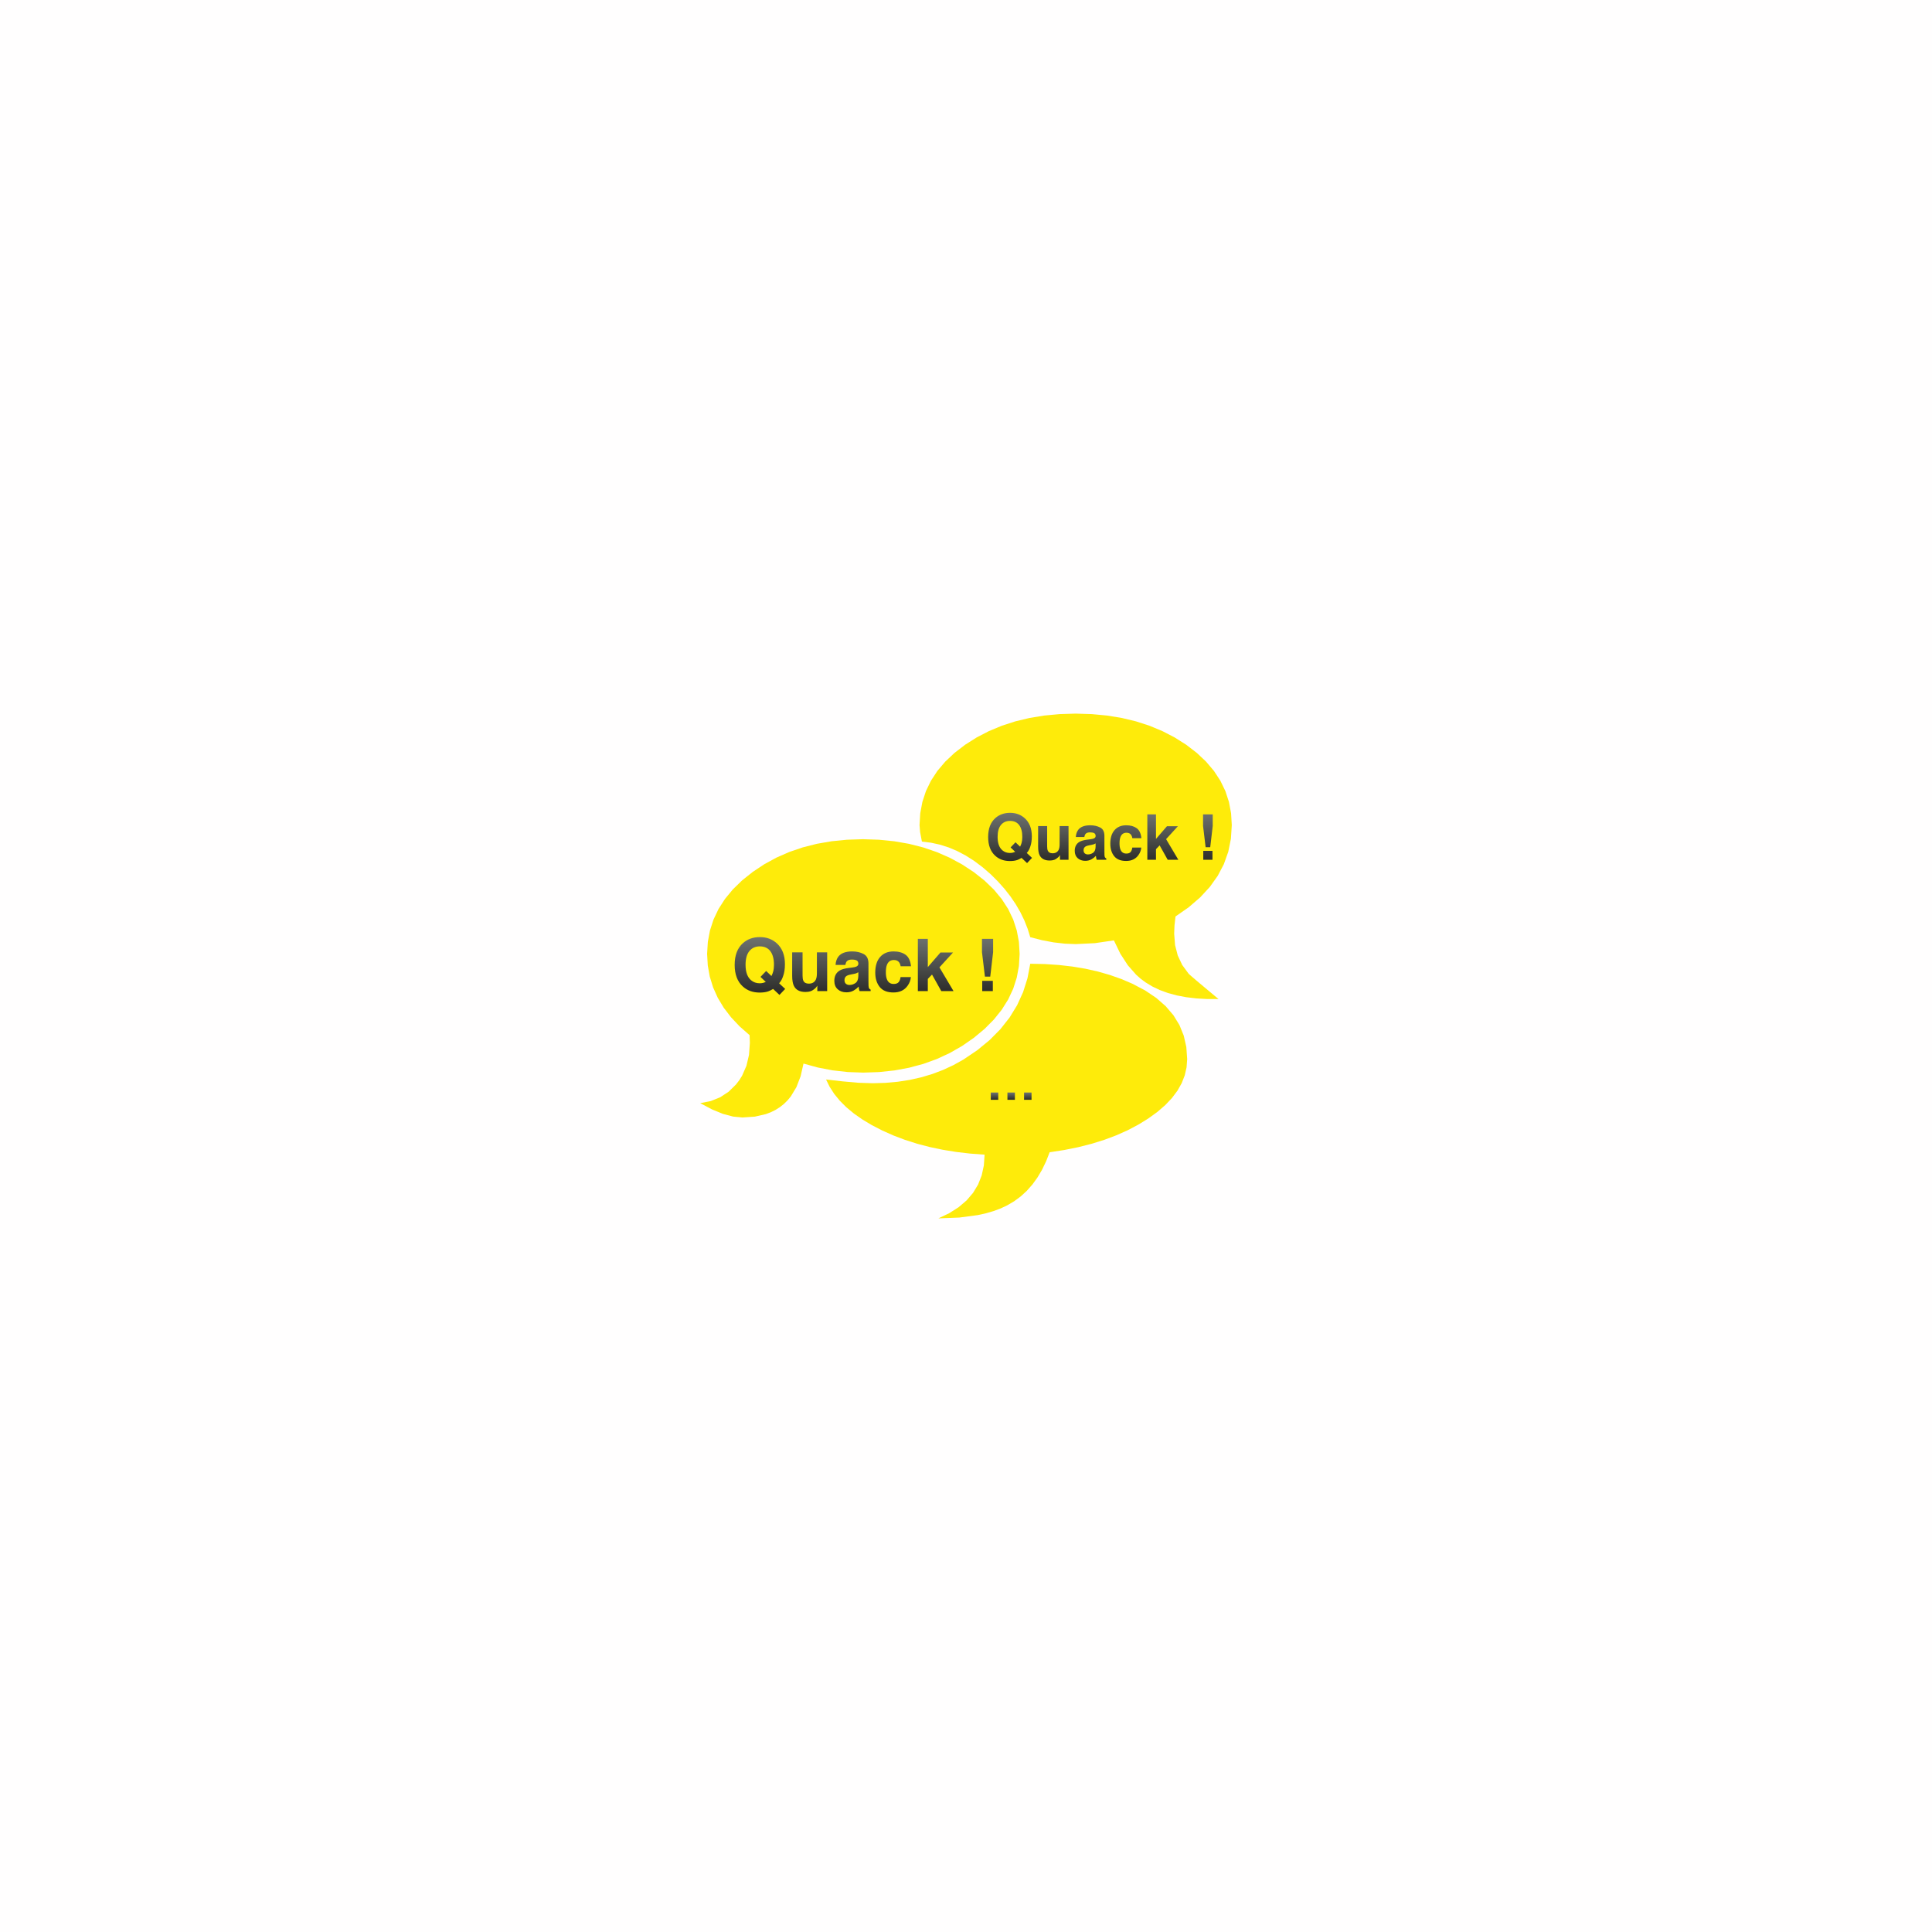 <?xml version="1.0" encoding="UTF-8" standalone="yes"?>
<!DOCTYPE svg PUBLIC "-//W3C//DTD SVG 1.1//EN" "http://www.w3.org/Graphics/SVG/1.1/DTD/svg11.dtd">

<svg width="500" height="500" viewBox="0 0 500 500" xmlns="http://www.w3.org/2000/svg" xmlns:xlink="http://www.w3.org/1999/xlink" version="1.1" baseProfile="full">
    <rect x="0" y="0" width="500" height="500" fill="#808080" stroke="none"/>
    <defs>
        <linearGradient id="105553144348912105553119238048" x1="100%" x2="100%" y1="0%" y2="100%">
            <stop offset="0%" style="stop-color:#272727;stop-opacity:1"></stop>
            <stop offset="100%" style="stop-color:#6d7171;stop-opacity:1"></stop>
        </linearGradient>
        <linearGradient id="105553144354112105553119393792" x1="100%" x2="100%" y1="0%" y2="100%">
            <stop offset="0%" style="stop-color:#272727;stop-opacity:1"></stop>
            <stop offset="100%" style="stop-color:#6d7171;stop-opacity:1"></stop>
        </linearGradient>
        <linearGradient id="105553144327264105553119389312" x1="100%" x2="100%" y1="0%" y2="100%">
            <stop offset="0%" style="stop-color:#272727;stop-opacity:1"></stop>
            <stop offset="100%" style="stop-color:#6d7171;stop-opacity:1"></stop>
        </linearGradient>
    </defs>
    <g transform="scale(1,-1) translate(0,-500)">
        <rect width="500" height="500" style="fill:rgb(255,254,254)"></rect>
        <path d="M 138.786 103.455 L 138.558 99.928 L 137.876 96.566 L 136.737 93.366 L 135.144 90.33 L 133.095 87.456 L 130.591 84.746 L 127.632 82.199 L 124.218 79.816 L 123.96 77.497 L 123.874 75.349 L 124.106 72.411 L 124.802 69.714 L 125.962 67.258 L 127.585 65.042 L 127.797 64.833 L 128.225 64.449 L 129.732 63.152 L 135.35 58.445 L 132.394 58.452 L 129.608 58.612 L 126.991 58.925 L 124.544 59.39 L 122.267 60.007 L 120.159 60.777 L 118.221 61.699 L 116.453 62.774 L 115.213 63.695 L 114.035 64.741 L 111.866 67.206 L 109.946 70.17 L 108.276 73.631 L 103.362 72.91 L 98.38 72.669 L 95.559 72.781 L 92.66 73.116 L 89.683 73.674 L 86.63 74.456 L 85.943 76.664 L 85.088 78.824 L 84.062 80.934 L 82.867 82.994 L 81.503 85.005 L 79.968 86.967 L 78.264 88.879 L 76.391 90.742 L 74.279 92.573 L 72.135 94.182 L 69.958 95.57 L 67.75 96.737 L 65.509 97.683 L 63.236 98.408 L 60.93 98.912 L 58.593 99.194 L 58.129 101.599 L 57.974 103.455 L 58.159 106.531 L 58.713 109.472 L 59.637 112.277 L 60.929 114.947 L 62.591 117.483 L 64.623 119.882 L 67.024 122.147 L 69.794 124.276 L 72.781 126.16 L 75.935 127.793 L 79.258 129.175 L 82.747 130.306 L 86.404 131.185 L 90.229 131.813 L 94.221 132.19 L 98.38 132.316 L 102.54 132.19 L 106.532 131.813 L 110.356 131.185 L 114.013 130.306 L 117.503 129.175 L 120.825 127.793 L 123.98 126.16 L 126.967 124.276 L 129.737 122.147 L 132.138 119.882 L 134.169 117.483 L 135.831 114.947 L 137.124 112.277 L 138.047 109.472 L 138.601 106.531 L 138.786 103.455 Z M 127.242 42.915 L 127.085 40.781 L 126.614 38.708 L 125.831 36.696 L 124.733 34.746 L 123.322 32.857 L 121.598 31.029 L 119.56 29.262 L 117.209 27.556 L 114.615 25.954 L 111.849 24.496 L 108.911 23.184 L 105.802 22.016 L 102.52 20.993 L 99.067 20.115 L 95.443 19.383 L 91.646 18.795 L 90.723 16.431 L 89.67 14.251 L 88.489 12.256 L 87.179 10.446 L 85.741 8.82 L 84.173 7.379 L 82.476 6.123 L 80.651 5.051 L 78.975 4.262 L 77.142 3.578 L 75.153 2.999 L 73.006 2.526 L 68.243 1.895 L 62.853 1.684 L 65.656 3.024 L 68.085 4.57 L 70.14 6.323 L 71.821 8.281 L 73.129 10.446 L 74.063 12.816 L 74.623 15.393 L 74.81 18.176 L 71.074 18.454 L 67.46 18.876 L 63.966 19.442 L 60.594 20.152 L 57.344 21.006 L 54.214 22.003 L 51.206 23.144 L 48.32 24.43 L 45.62 25.823 L 43.172 27.29 L 40.977 28.83 L 39.034 30.442 L 37.344 32.128 L 35.905 33.887 L 34.72 35.719 L 33.786 37.623 L 33.819 37.621 L 33.883 37.616 L 34.106 37.593 L 34.928 37.503 L 38.081 37.142 L 42.109 36.782 L 45.88 36.661 L 49.163 36.757 L 52.344 37.044 L 55.424 37.521 L 58.404 38.19 L 61.283 39.05 L 64.06 40.101 L 66.737 41.344 L 69.313 42.777 L 72.92 45.209 L 76.116 47.832 L 78.899 50.646 L 81.27 53.652 L 83.228 56.848 L 84.774 60.236 L 85.908 63.814 L 86.63 67.584 L 90.394 67.504 L 94.025 67.262 L 97.523 66.859 L 100.888 66.296 L 104.12 65.571 L 107.219 64.685 L 110.185 63.638 L 113.017 62.43 L 116.351 60.682 L 119.24 58.737 L 121.685 56.594 L 123.685 54.253 L 125.241 51.715 L 126.352 48.979 L 127.019 46.046 L 127.242 42.915 Z M 83.881 70.127 L 83.696 67.006 L 83.14 64.002 L 82.214 61.114 L 80.917 58.342 L 79.251 55.685 L 77.213 53.145 L 74.805 50.72 L 72.027 48.412 L 68.987 46.302 L 65.793 44.474 L 62.446 42.926 L 58.945 41.66 L 55.291 40.676 L 51.483 39.973 L 47.521 39.551 L 43.406 39.41 L 39.399 39.556 L 35.487 39.994 L 31.669 40.724 L 27.945 41.746 L 27.202 38.477 L 26.107 35.643 L 24.659 33.246 L 23.804 32.211 L 22.86 31.284 L 21.828 30.467 L 20.708 29.758 L 19.5 29.159 L 18.204 28.669 L 15.348 28.015 L 12.14 27.797 L 9.731 28.029 L 7.106 28.724 L 4.268 29.884 L 1.214 31.508 L 3.933 32.042 L 6.385 33.028 L 8.571 34.465 L 10.491 36.352 L 11.328 37.445 L 12.054 38.609 L 13.171 41.154 L 13.841 43.986 L 14.064 47.106 L 13.995 49.099 L 11.418 51.367 L 9.185 53.738 L 7.295 56.211 L 5.749 58.788 L 4.547 61.468 L 3.688 64.251 L 3.172 67.137 L 3.001 70.127 L 3.185 73.224 L 3.739 76.195 L 4.663 79.039 L 5.955 81.757 L 7.618 84.348 L 9.649 86.812 L 12.05 89.15 L 14.82 91.36 L 17.806 93.341 L 20.957 95.058 L 24.274 96.511 L 27.756 97.699 L 31.403 98.624 L 35.216 99.284 L 39.194 99.68 L 43.338 99.813 L 47.469 99.679 L 51.444 99.28 L 55.264 98.614 L 58.928 97.682 L 62.436 96.484 L 65.789 95.019 L 68.986 93.289 L 72.027 91.292 L 74.805 89.097 L 77.213 86.773 L 79.251 84.321 L 80.917 81.74 L 82.214 79.03 L 83.14 76.191 L 83.696 73.223 L 83.881 70.127 Z" transform="scale(1,1) translate(180,183)" fill="#feeb0a" opacity="1"></path>
        <path d="M 7.612 4.527 Q 8.1 4.527 8.551 4.647 Q 8.799 4.711 9.186 4.877 L 7.815 6.184 L 9.278 7.711 L 10.649 6.405 Q 10.972 7.067 11.1 7.564 Q 11.303 8.31 11.303 9.304 Q 11.303 11.586 10.369 12.833 Q 9.435 14.08 7.64 14.08 Q 5.955 14.08 4.952 12.884 Q 3.949 11.688 3.949 9.304 Q 3.949 6.515 5.385 5.309 Q 6.314 4.527 7.612 4.527 Z M 14.138 9.506 Q 14.138 7.693 13.696 6.469 Q 13.337 5.3 12.637 4.527 L 14.202 3.064 L 12.72 1.517 L 11.082 3.064 Q 10.336 2.613 9.793 2.428 Q 8.882 2.125 7.612 2.125 Q 4.961 2.125 3.231 3.708 Q 1.133 5.613 1.133 9.304 Q 1.133 13.022 3.286 14.927 Q 5.044 16.483 7.658 16.483 Q 10.29 16.483 12.076 14.835 Q 14.138 12.93 14.138 9.506 Z M 18.703 12.534 L 18.703 6.487 Q 18.703 5.631 18.905 5.199 Q 19.264 4.435 20.313 4.435 Q 21.657 4.435 22.154 5.521 Q 22.412 6.11 22.412 7.076 L 22.412 12.534 L 25.072 12.534 L 25.072 2.502 L 22.522 2.502 L 22.522 3.92 Q 22.485 3.873 22.338 3.643 Q 22.191 3.413 21.988 3.238 Q 21.372 2.686 20.797 2.484 Q 20.221 2.281 19.448 2.281 Q 17.221 2.281 16.448 3.883 Q 16.015 4.766 16.015 6.487 L 16.015 12.534 Z M 33.134 7.38 Q 32.886 7.224 32.633 7.127 Q 32.38 7.03 31.938 6.948 L 31.349 6.837 Q 30.52 6.69 30.161 6.478 Q 29.554 6.119 29.554 5.365 Q 29.554 4.693 29.927 4.394 Q 30.3 4.094 30.833 4.094 Q 31.68 4.094 32.393 4.591 Q 33.107 5.088 33.134 6.405 Z M 31.542 8.604 Q 32.269 8.696 32.582 8.834 Q 33.143 9.074 33.143 9.58 Q 33.143 10.196 32.716 10.431 Q 32.288 10.666 31.459 10.666 Q 30.53 10.666 30.143 10.206 Q 29.867 9.865 29.775 9.285 L 27.244 9.285 Q 27.327 10.601 27.98 11.448 Q 29.02 12.774 31.551 12.774 Q 33.199 12.774 34.478 12.12 Q 35.757 11.467 35.757 9.653 L 35.757 5.052 Q 35.757 4.573 35.776 3.892 Q 35.803 3.376 35.932 3.192 Q 36.061 3.008 36.319 2.889 L 36.319 2.502 L 33.466 2.502 Q 33.346 2.806 33.3 3.073 Q 33.254 3.34 33.226 3.68 Q 32.683 3.091 31.975 2.677 Q 31.128 2.189 30.06 2.189 Q 28.698 2.189 27.81 2.967 Q 26.922 3.745 26.922 5.171 Q 26.922 7.021 28.348 7.85 Q 29.131 8.301 30.649 8.494 Z M 44.078 8.936 Q 44.004 9.497 43.7 9.948 Q 43.258 10.555 42.329 10.555 Q 41.004 10.555 40.516 9.239 Q 40.258 8.54 40.258 7.38 Q 40.258 6.276 40.516 5.604 Q 40.985 4.352 42.283 4.352 Q 43.203 4.352 43.59 4.849 Q 43.976 5.346 44.059 6.138 L 46.737 6.138 Q 46.645 4.941 45.872 3.873 Q 44.639 2.152 42.218 2.152 Q 39.798 2.152 38.657 3.588 Q 37.515 5.024 37.515 7.316 Q 37.515 9.902 38.776 11.338 Q 40.037 12.774 42.255 12.774 Q 44.142 12.774 45.343 11.927 Q 46.544 11.08 46.765 8.936 Z M 48.541 16.022 L 51.118 16.022 L 51.118 8.715 L 54.386 12.488 L 57.635 12.488 L 54.128 8.65 L 57.773 2.502 L 54.607 2.502 L 52.205 6.791 L 51.118 5.659 L 51.118 2.502 L 48.541 2.502 Z M 65.136 16.022 L 68.017 16.022 L 68.017 12.58 L 67.271 6.248 L 65.9 6.248 L 65.136 12.58 Z M 65.2 5.162 L 67.943 5.162 L 67.943 2.502 L 65.2 2.502 Z" transform="scale(1,1) translate(189,241)" fill="url(#105553144348912105553119238048)" opacity="0.988"></path>
        <path d="M 5.723 1.375 L 5.723 3.256 L 7.655 3.256 L 7.655 1.375 Z M 1.413 1.375 L 1.413 3.256 L 3.344 3.256 L 3.344 1.375 Z M 10.027 1.375 L 10.027 3.256 L 11.959 3.256 L 11.959 1.375 Z" transform="scale(1,1) translate(255,214)" fill="url(#105553144354112105553119393792)" opacity="0.988"></path>
        <path d="M 7.363 4.252 Q 7.787 4.252 8.179 4.355 Q 8.395 4.411 8.731 4.555 L 7.539 5.691 L 8.811 7.019 L 10.003 5.883 Q 10.283 6.459 10.395 6.891 Q 10.571 7.539 10.571 8.402 Q 10.571 10.386 9.759 11.47 Q 8.947 12.553 7.387 12.553 Q 5.924 12.553 5.052 11.513 Q 4.18 10.474 4.18 8.402 Q 4.18 5.979 5.428 4.931 Q 6.236 4.252 7.363 4.252 Z M 13.034 8.578 Q 13.034 7.003 12.65 5.939 Q 12.338 4.923 11.73 4.252 L 13.09 2.98 L 11.802 1.636 L 10.379 2.98 Q 9.731 2.588 9.259 2.428 Q 8.467 2.164 7.363 2.164 Q 5.06 2.164 3.557 3.54 Q 1.733 5.195 1.733 8.402 Q 1.733 11.633 3.605 13.289 Q 5.132 14.641 7.403 14.641 Q 9.691 14.641 11.242 13.209 Q 13.034 11.553 13.034 8.578 Z M 17.001 11.21 L 17.001 5.955 Q 17.001 5.211 17.177 4.835 Q 17.489 4.172 18.4 4.172 Q 19.568 4.172 20 5.115 Q 20.224 5.627 20.224 6.467 L 20.224 11.21 L 22.535 11.21 L 22.535 2.492 L 20.32 2.492 L 20.32 3.724 Q 20.288 3.684 20.16 3.484 Q 20.032 3.284 19.856 3.132 Q 19.32 2.652 18.82 2.476 Q 18.32 2.3 17.649 2.3 Q 15.713 2.3 15.041 3.692 Q 14.665 4.459 14.665 5.955 L 14.665 11.21 Z M 29.541 6.731 Q 29.325 6.595 29.105 6.511 Q 28.885 6.427 28.502 6.355 L 27.99 6.259 Q 27.27 6.131 26.958 5.947 Q 26.43 5.635 26.43 4.979 Q 26.43 4.395 26.754 4.136 Q 27.078 3.876 27.542 3.876 Q 28.278 3.876 28.897 4.307 Q 29.517 4.739 29.541 5.883 Z M 28.158 7.795 Q 28.79 7.875 29.061 7.994 Q 29.549 8.202 29.549 8.642 Q 29.549 9.178 29.177 9.382 Q 28.806 9.586 28.086 9.586 Q 27.278 9.586 26.942 9.186 Q 26.702 8.89 26.622 8.386 L 24.423 8.386 Q 24.495 9.53 25.063 10.266 Q 25.966 11.418 28.166 11.418 Q 29.597 11.418 30.709 10.85 Q 31.821 10.282 31.821 8.706 L 31.821 4.707 Q 31.821 4.291 31.837 3.7 Q 31.861 3.252 31.973 3.092 Q 32.085 2.932 32.309 2.828 L 32.309 2.492 L 29.829 2.492 Q 29.725 2.756 29.685 2.988 Q 29.645 3.22 29.621 3.516 Q 29.149 3.004 28.534 2.644 Q 27.798 2.22 26.87 2.22 Q 25.686 2.22 24.915 2.896 Q 24.143 3.572 24.143 4.811 Q 24.143 6.419 25.382 7.139 Q 26.062 7.531 27.382 7.699 Z M 39.051 8.082 Q 38.987 8.57 38.723 8.962 Q 38.339 9.49 37.531 9.49 Q 36.379 9.49 35.956 8.346 Q 35.732 7.739 35.732 6.731 Q 35.732 5.771 35.956 5.187 Q 36.363 4.1 37.491 4.1 Q 38.291 4.1 38.627 4.531 Q 38.963 4.963 39.035 5.651 L 41.362 5.651 Q 41.282 4.611 40.61 3.684 Q 39.539 2.188 37.435 2.188 Q 35.332 2.188 34.34 3.436 Q 33.348 4.683 33.348 6.675 Q 33.348 8.922 34.444 10.17 Q 35.54 11.418 37.467 11.418 Q 39.107 11.418 40.15 10.682 Q 41.194 9.946 41.386 8.082 Z M 42.93 14.241 L 45.169 14.241 L 45.169 7.89 L 48.008 11.17 L 50.831 11.17 L 47.784 7.835 L 50.951 2.492 L 48.2 2.492 L 46.113 6.219 L 45.169 5.235 L 45.169 2.492 L 42.93 2.492 Z M 57.35 14.241 L 59.853 14.241 L 59.853 11.25 L 59.205 5.747 L 58.013 5.747 L 57.35 11.25 Z M 57.406 4.803 L 59.789 4.803 L 59.789 2.492 L 57.406 2.492 Z" transform="scale(1,1) translate(254,275)" fill="url(#105553144327264105553119389312)" opacity="0.988"></path>
    </g>
</svg>